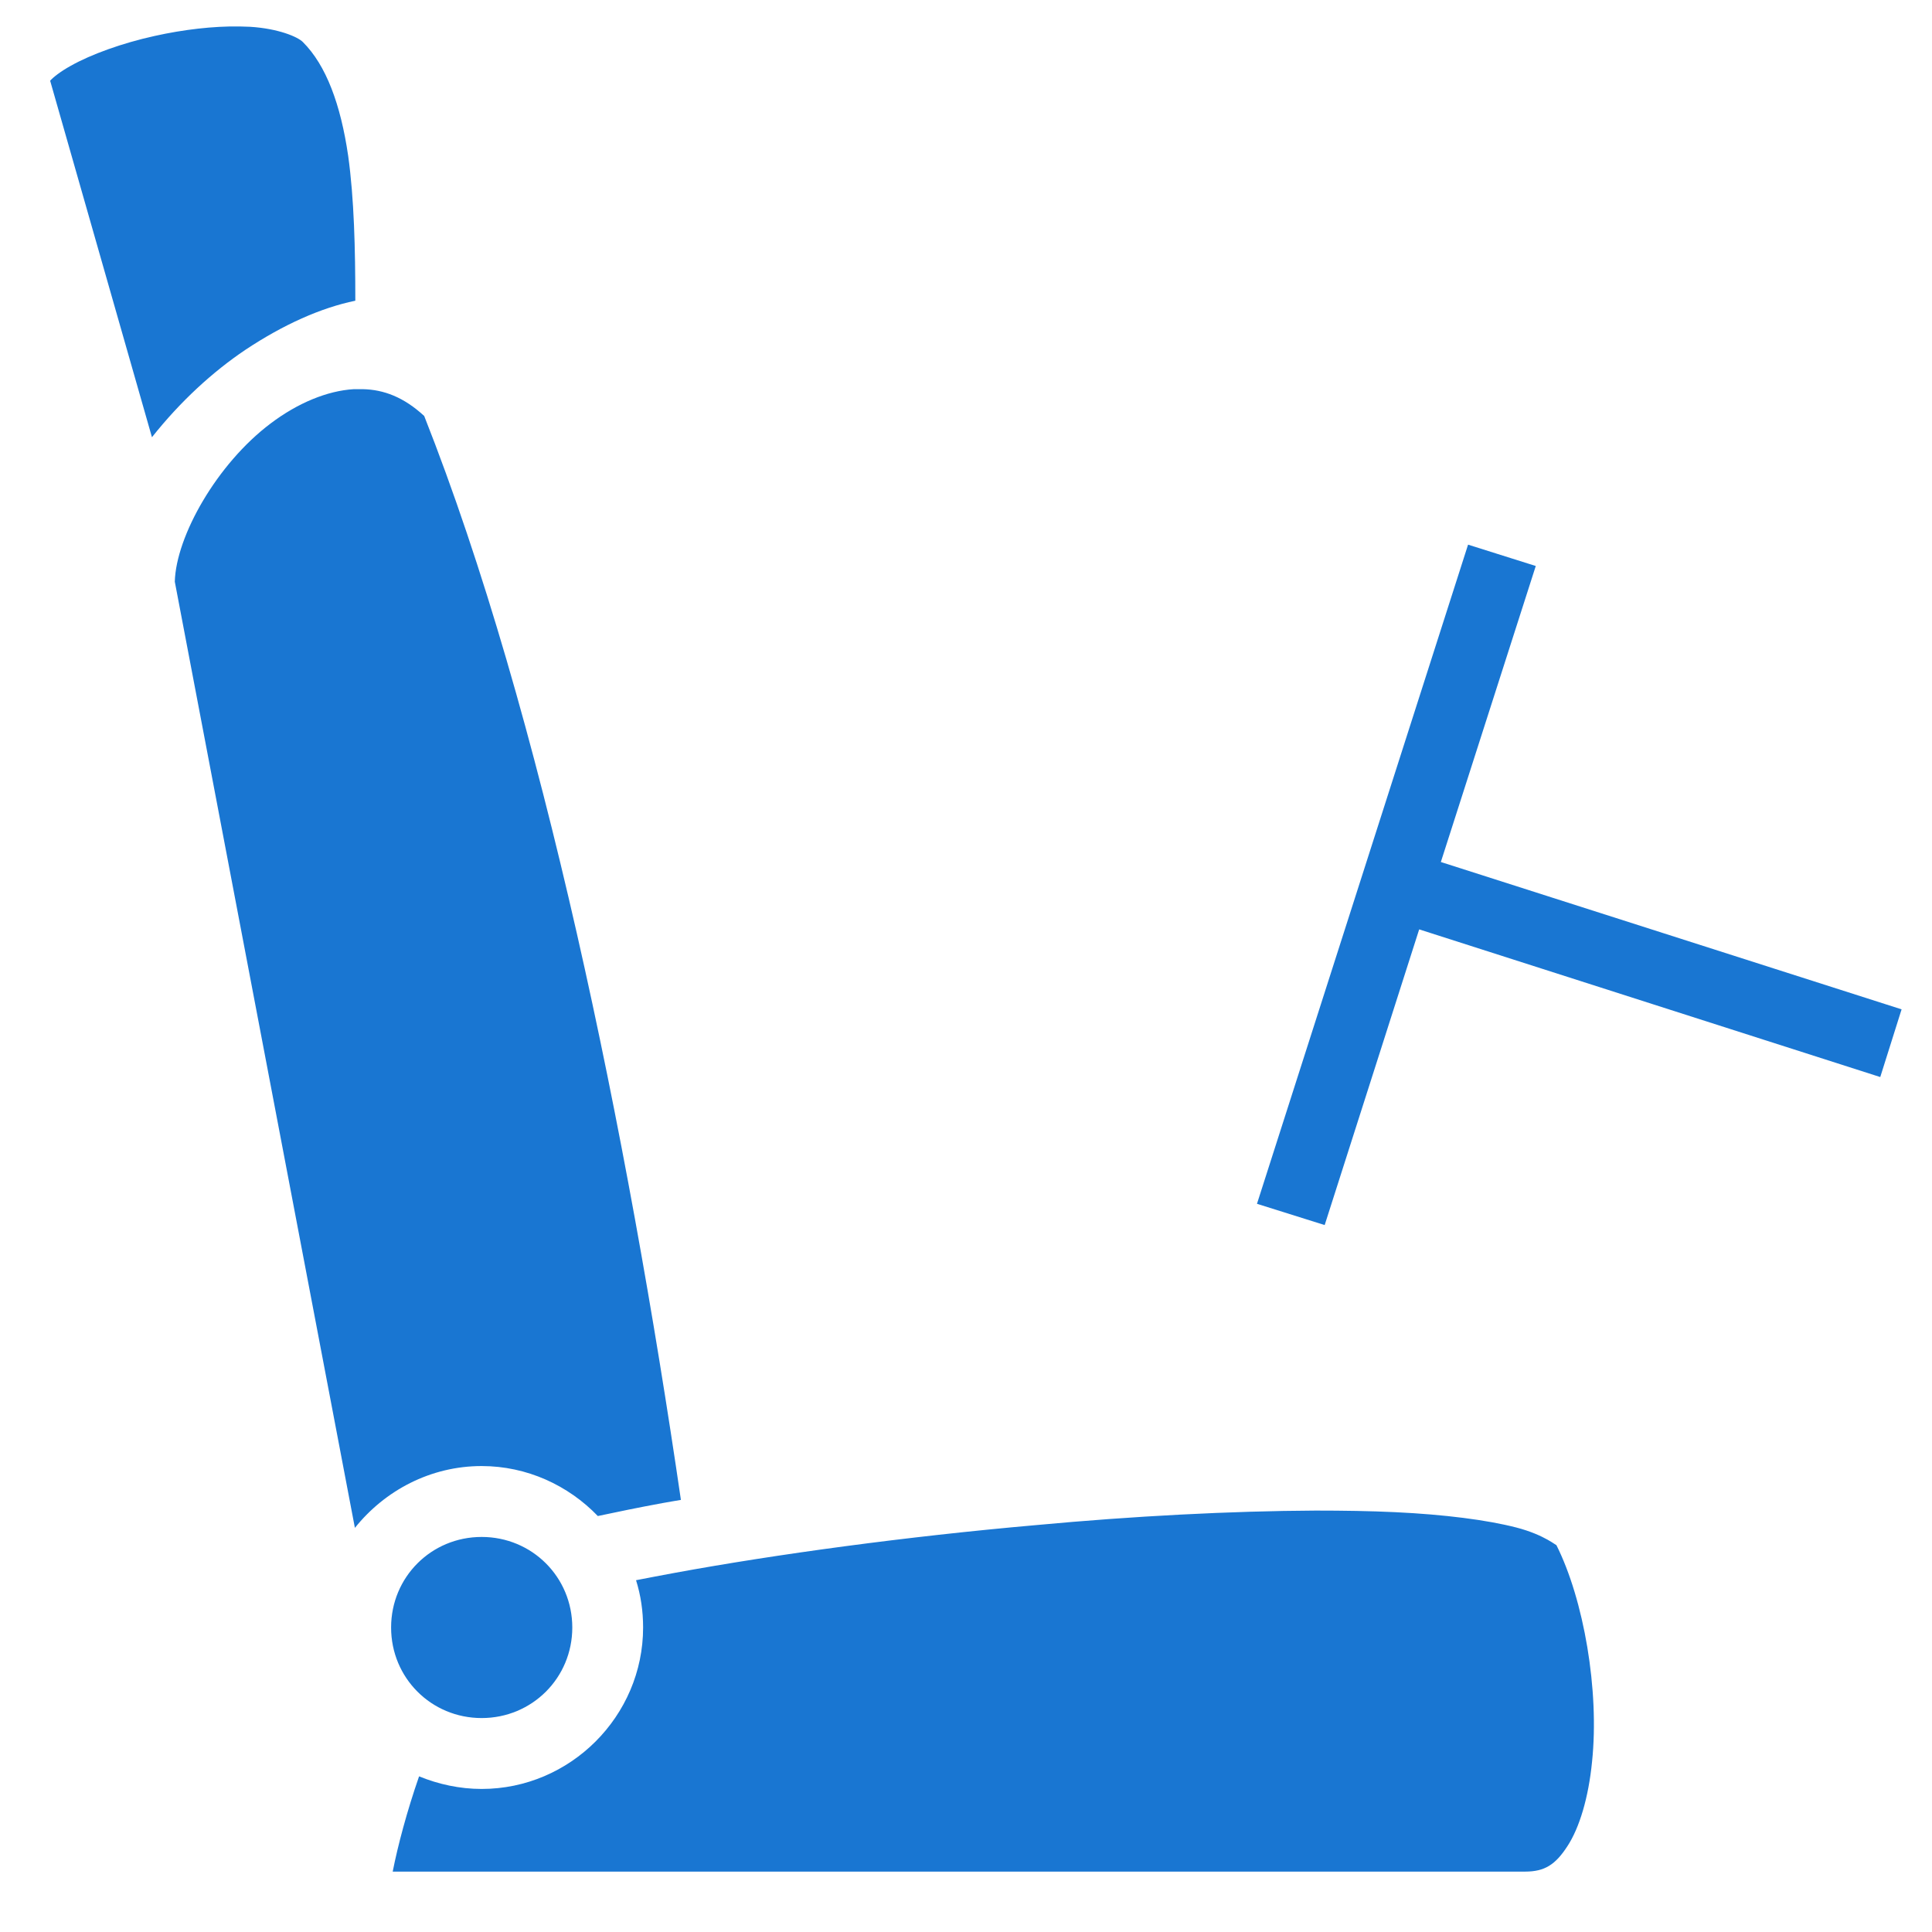 <svg width="23" height="23" viewBox="0 0 23 23" fill="none" xmlns="http://www.w3.org/2000/svg">
<path d="M2.85 0.315L2.85 0.315C2.541 0.31 2.182 0.352 1.841 0.428C1.451 0.514 1.083 0.648 0.843 0.783C0.722 0.85 0.635 0.918 0.597 0.961L1.809 5.205C2.148 4.778 2.531 4.427 2.922 4.164C3.377 3.862 3.822 3.664 4.23 3.58C4.23 2.964 4.216 2.365 4.145 1.856C4.056 1.245 3.883 0.777 3.606 0.501C3.545 0.438 3.312 0.34 2.979 0.319C2.937 0.319 2.894 0.315 2.85 0.315ZM4.211 4.633C3.897 4.652 3.545 4.797 3.222 5.041C2.581 5.523 2.095 6.386 2.081 6.925L4.225 18.189C4.581 17.744 5.125 17.453 5.734 17.453C6.273 17.453 6.766 17.683 7.117 18.048C7.356 17.997 7.609 17.945 7.886 17.894C7.956 17.88 8.031 17.87 8.106 17.856C7.473 13.52 6.452 8.5 5.05 4.952C4.806 4.727 4.567 4.638 4.319 4.633H4.211ZM17.477 6.484L14.964 14.331L15.77 14.584L16.895 11.064L22.384 12.822L22.638 12.016L17.153 10.262L18.283 6.738L17.477 6.484ZM15.662 17.983C14.655 17.988 13.492 18.048 12.334 18.156C10.787 18.292 9.241 18.503 8.041 18.723C7.877 18.752 7.722 18.784 7.572 18.812C7.628 18.991 7.656 19.178 7.656 19.375C7.656 20.43 6.789 21.297 5.734 21.297C5.472 21.297 5.219 21.241 4.989 21.147C4.844 21.564 4.736 21.972 4.675 22.281H18.156C18.391 22.281 18.517 22.197 18.658 21.981C18.803 21.761 18.911 21.4 18.953 20.973C19.042 20.125 18.855 19.042 18.527 18.391C18.541 18.414 18.395 18.273 18.049 18.184C17.702 18.095 17.2 18.03 16.609 18.002C16.314 17.988 15.995 17.983 15.662 17.983ZM5.734 18.297C5.134 18.297 4.656 18.775 4.656 19.375C4.656 19.975 5.134 20.453 5.734 20.453C6.334 20.453 6.813 19.975 6.813 19.375C6.813 18.775 6.334 18.297 5.734 18.297Z" fill="#1976D2"/>
</svg>
